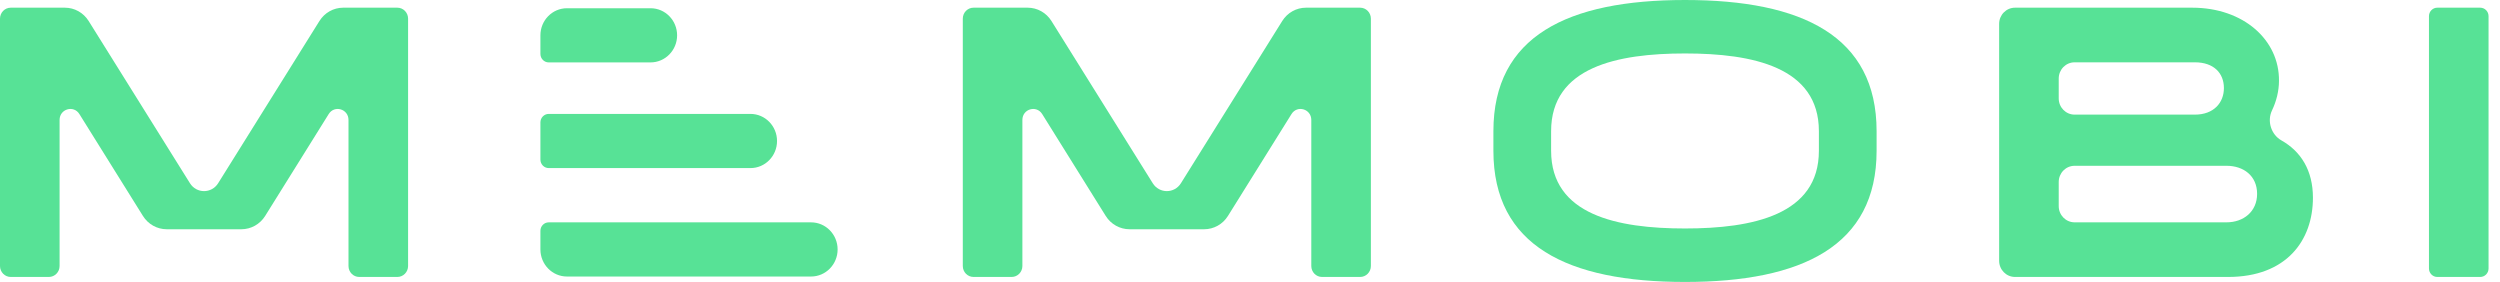 <svg width="133" height="15" viewBox="0 0 133 15" fill="none" xmlns="http://www.w3.org/2000/svg">
<g clip-path="url(#clip0_188_2435)">
<path d="M121.375 7.472C120.823 7.161 120.596 6.445 120.873 5.868C121.102 5.392 121.242 4.84 121.242 4.297C121.262 2.128 119.356 0.409 116.627 0.409H107.199C106.732 0.409 106.354 0.795 106.354 1.271V13.872C106.354 14.348 106.732 14.734 107.199 14.734H118.533C121.643 14.734 123.048 12.79 123.048 10.518C123.048 9.066 122.409 8.056 121.375 7.472V7.472ZM109.524 4.177C109.524 3.701 109.902 3.315 110.369 3.315H116.768C117.771 3.315 118.312 3.888 118.312 4.686C118.312 5.464 117.771 6.098 116.768 6.098H110.369C109.902 6.098 109.524 5.712 109.524 5.236V4.177V4.177ZM118.453 11.828H110.369C109.902 11.828 109.524 11.442 109.524 10.966V9.682C109.524 9.206 109.902 8.82 110.369 8.82H118.453C119.356 8.82 120.078 9.352 120.078 10.314C120.078 11.255 119.356 11.828 118.453 11.828Z" fill="#57E296"/>
<path d="M21.139 0.409H18.258C17.746 0.409 17.27 0.676 16.995 1.116L11.605 9.748C11.255 10.307 10.455 10.307 10.106 9.748L4.715 1.116C4.44 0.676 3.964 0.409 3.452 0.409H0.571C0.256 0.409 0 0.67 0 0.992V14.152C0 14.473 0.256 14.734 0.571 14.734H2.599C2.915 14.734 3.17 14.473 3.17 14.152V6.38C3.17 5.797 3.917 5.576 4.223 6.067L7.605 11.489C7.88 11.929 8.356 12.196 8.869 12.196H12.842C13.354 12.196 13.831 11.929 14.106 11.489L17.487 6.067C17.794 5.576 18.54 5.797 18.54 6.38V14.152C18.54 14.473 18.796 14.734 19.111 14.734H21.139C21.455 14.734 21.71 14.473 21.71 14.152V0.992C21.71 0.67 21.455 0.409 21.139 0.409Z" fill="#57E296"/>
<path d="M72.36 0.409H69.479C68.967 0.409 68.491 0.676 68.216 1.116L62.825 9.748C62.476 10.307 61.676 10.307 61.326 9.748L55.936 1.116C55.661 0.676 55.185 0.409 54.673 0.409H51.792C51.476 0.409 51.221 0.67 51.221 0.992V14.152C51.221 14.473 51.476 14.734 51.792 14.734H53.82C54.135 14.734 54.391 14.473 54.391 14.152V6.38C54.391 5.797 55.137 5.576 55.444 6.067L58.825 11.489C59.1 11.929 59.577 12.196 60.09 12.196H64.062C64.575 12.196 65.052 11.929 65.326 11.489L68.708 6.067C69.015 5.576 69.761 5.797 69.761 6.38V14.152C69.761 14.473 70.016 14.734 70.332 14.734H72.36C72.675 14.734 72.931 14.473 72.931 14.152V0.992C72.931 0.67 72.675 0.409 72.36 0.409Z" fill="#57E296"/>
<path d="M89.642 0C83.402 0 79.449 1.923 79.449 6.978V8.022C79.449 13.076 83.402 15 89.642 15C95.882 15 99.835 13.076 99.835 8.022V6.978C99.835 1.923 95.882 0 89.642 0V0ZM96.765 8.022C96.765 11.439 93.234 12.155 89.642 12.155C86.05 12.155 82.519 11.439 82.519 8.022V6.978C82.519 3.561 86.05 2.844 89.642 2.844C93.234 2.844 96.765 3.561 96.765 6.978V8.022Z" fill="#57E296"/>
<path d="M131.949 0.409H129.663C129.419 0.409 129.221 0.611 129.221 0.86V14.283C129.221 14.532 129.419 14.734 129.663 14.734H131.949C132.193 14.734 132.391 14.532 132.391 14.283V0.86C132.391 0.611 132.193 0.409 131.949 0.409Z" fill="#57E296"/>
<path d="M43.148 11.829H29.192C28.948 11.829 28.75 12.03 28.75 12.28V13.27C28.75 14.066 29.383 14.711 30.163 14.711H43.148C43.928 14.711 44.561 14.066 44.561 13.27C44.561 12.474 43.928 11.829 43.148 11.829L43.148 11.829Z" fill="#57E296"/>
<path d="M29.192 8.942H39.925C40.706 8.942 41.338 8.297 41.338 7.501C41.338 6.705 40.706 6.06 39.925 6.06H29.192C28.948 6.06 28.75 6.262 28.75 6.511V8.491C28.75 8.74 28.948 8.942 29.192 8.942V8.942Z" fill="#57E296"/>
<path d="M29.192 3.32H34.609C35.39 3.32 36.022 2.674 36.022 1.879C36.022 1.083 35.39 0.438 34.609 0.438H32.413C32.404 0.438 32.395 0.44 32.386 0.44C32.377 0.44 32.368 0.438 32.359 0.438H30.163C29.383 0.438 28.75 1.083 28.75 1.879V2.869C28.75 3.118 28.948 3.32 29.192 3.32L29.192 3.32Z" fill="#57E296"/>
</g>
<defs>
<clipPath id="clip0_188_2435">
<rect width="132.391" height="15" fill="white"/>
</clipPath>
</defs>
</svg>

